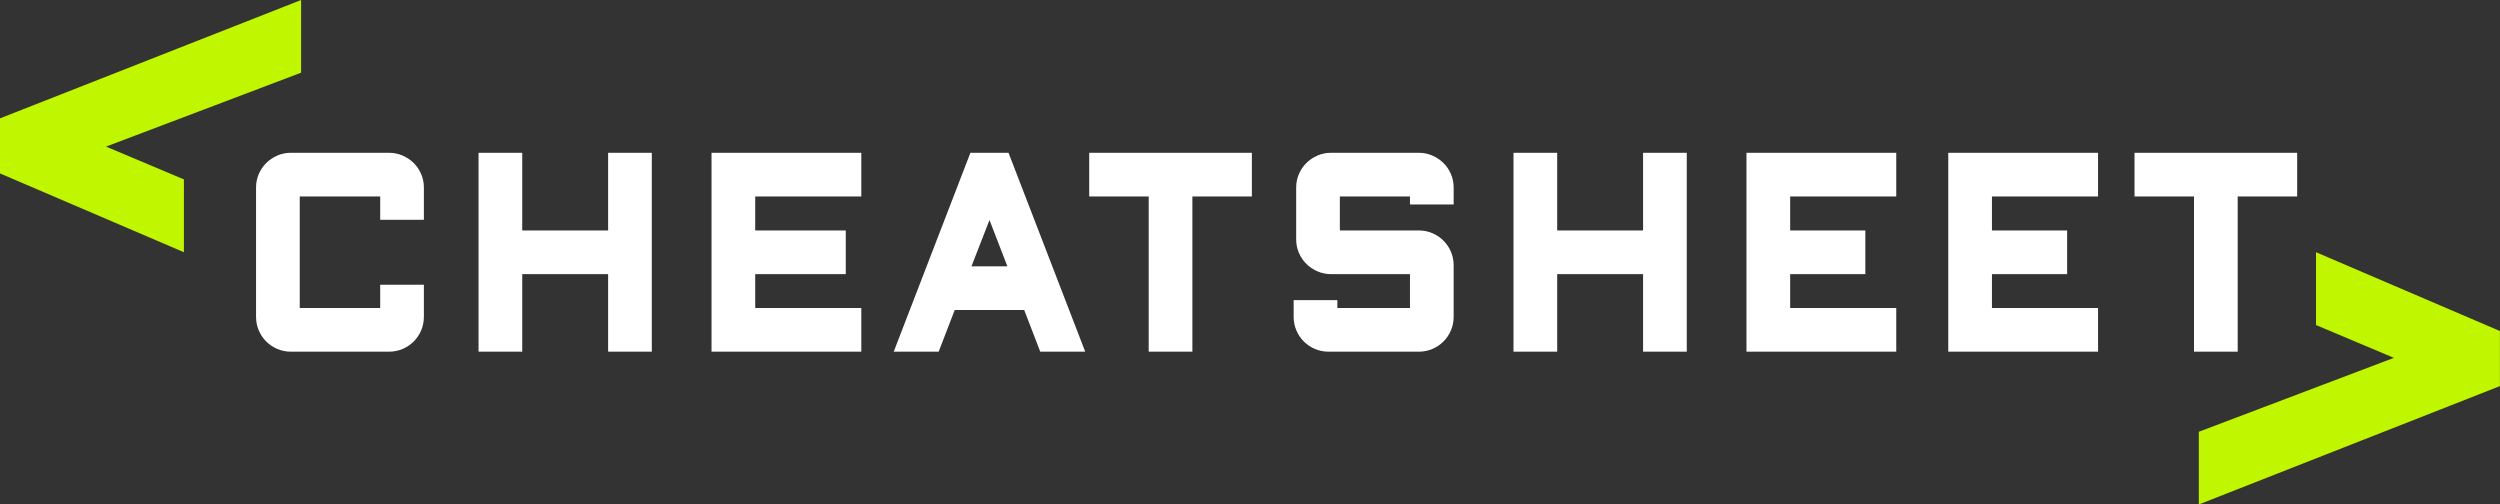 <?xml version="1.0" encoding="UTF-8" standalone="no"?><!DOCTYPE svg PUBLIC "-//W3C//DTD SVG 1.1//EN" "http://www.w3.org/Graphics/SVG/1.1/DTD/svg11.dtd"><svg width="100%" height="100%" viewBox="0 0 16463 3322" version="1.1" xmlns="http://www.w3.org/2000/svg" xmlns:xlink="http://www.w3.org/1999/xlink" xml:space="preserve" xmlns:serif="http://www.serif.com/" style="fill-rule:evenodd;clip-rule:evenodd;stroke-linejoin:round;stroke-miterlimit:2;"><rect x="0" y="0" width="16463" height="3322" fill="#333333" stroke="none"/><g><g><path d="M1686.13,1235.16c-0,-31.39 6.049,-61.085 18.007,-89.112c11.966,-28.045 28.49,-52.302 49.43,-72.868c20.513,-20.147 44.46,-36.333 71.934,-48.422c28.216,-12.415 58.113,-18.684 89.716,-18.684l647.037,-0c31.603,-0 61.499,6.269 89.716,18.684c27.473,12.089 51.42,28.275 71.934,48.422c20.94,20.566 37.464,44.823 49.429,72.868c11.959,28.027 18.008,57.722 18.008,89.112l-0,212.454l-287.682,-0l0,-153.859l-529.848,0l0,734.438c0,0 529.848,0 529.848,0.001l0,-153.028l287.682,0l-0,211.622c-0,31.39 -6.049,61.085 -18.008,89.112c-11.879,27.843 -28.266,52.124 -49.055,72.913c-20.789,20.789 -45.069,37.175 -72.912,49.054c-28.027,11.959 -57.722,18.008 -89.112,18.008l-647.037,-0c-31.391,-0 -61.086,-6.049 -89.113,-18.008c-27.842,-11.879 -52.123,-28.265 -72.912,-49.054c-20.789,-20.789 -37.175,-45.07 -49.055,-72.913c-11.958,-28.027 -18.007,-57.722 -18.007,-89.112l-0,-851.628Zm2606.17,1080.71l-287.682,-0c0,-0 0,-510.644 0.001,-510.644l-565.61,-0l-0,510.644l-287.681,-0l-0,-1309.8l287.681,-0c-0,-0 -0,511.476 -0,511.475c-0,0 565.61,0 565.609,0.001l0,-511.476l287.682,-0l-0,1309.8Zm1379.54,-1309.8l-0,287.681l-698.601,0l-0,223.794l596.305,0l0,287.682l-596.305,-0l-0,222.962l698.601,0l-0,287.682l-986.283,-0l0,-1309.8l986.283,-0Zm2571.95,-0l-0,287.681l-391.715,0l-0,1022.12l-287.682,-0l0,-1022.12l-391.715,0l-0,-287.681l1071.11,-0Zm520.876,799.157c-31.602,-0 -61.498,-6.27 -89.714,-18.685c-27.473,-12.088 -51.42,-28.275 -71.934,-48.422c-20.94,-20.566 -37.464,-44.823 -49.43,-72.867c-11.958,-28.028 -18.007,-57.722 -18.007,-89.113l0,-340.984c0,-31.39 6.049,-61.085 18.007,-89.112c11.966,-28.045 28.49,-52.302 49.43,-72.868c20.514,-20.147 44.461,-36.333 71.934,-48.422c28.216,-12.415 58.113,-18.684 89.716,-18.684l578.84,-0c31.603,-0 61.5,6.269 89.716,18.684c27.474,12.089 51.421,28.275 71.934,48.422c20.94,20.566 37.464,44.823 49.43,72.868c11.958,28.027 18.007,57.722 18.007,89.112l-0,111.202l-287.681,-0l-0,-52.607l-461.651,0l-0.001,223.794l520.246,0c31.391,0 61.086,6.049 89.113,18.008c27.842,11.879 52.123,28.265 72.912,49.054c20.789,20.789 37.175,45.07 49.055,72.913c11.958,28.027 18.007,57.722 18.007,89.112l-0,340.152c-0,31.39 -6.049,61.085 -18.007,89.112c-11.88,27.843 -28.266,52.124 -49.055,72.913c-20.789,20.789 -45.07,37.175 -72.912,49.054c-28.027,11.959 -57.722,18.008 -89.113,18.008l-595.474,-0c-31.39,-0 -61.085,-6.049 -89.112,-18.008c-27.842,-11.879 -52.123,-28.265 -72.912,-49.054c-20.789,-20.789 -37.175,-45.07 -49.055,-72.913c-11.958,-28.027 -18.007,-57.722 -18.007,-89.112l-0,-110.37l287.681,0l-0,51.775l478.285,0l-0,-222.962l-520.248,-0Zm2342.99,510.644l-287.682,-0c0,-0 0,-510.644 0.001,-510.644l-565.61,-0l-0,510.644l-287.682,-0l0,-1309.8l287.682,-0c-0,-0 -0,511.476 -0.001,511.475c0,0 565.61,0 565.61,0.001l0,-511.476l287.682,-0l-0,1309.8Zm1379.54,-1309.8l0,287.681l-698.6,0l-0.001,223.794l495.054,0l0,287.682l-495.053,-0l-0.001,222.962l698.601,0l0,287.682l-986.282,-0l0,-1309.8l986.282,-0Zm1328.81,-0l0,287.681l-698.6,0l-0.001,223.794l495.055,0l-0,287.682l-495.054,-0l-0.001,222.962l698.601,0l0,287.682l-986.282,-0l0,-1309.8l986.282,-0Zm1311.34,-0l0,287.681l-391.715,0l0,1022.12l-287.681,-0l-0,-1022.12l-391.716,0l0,-287.681l1071.11,-0Z" style="fill:#fff;"/><path d="M7146.37,2315.87l-296.123,-0l-105.621,-274.451l-457.621,0.001l-105.622,274.45l-296.123,-0l505.105,-1309.8l250.901,-0l505.104,1309.8Zm-749.044,-562.132c-0,-0 236.4,-0 236.4,-0l-117.718,-304.908l-118.682,304.908Z" style="fill:#fff;"/></g><g><path d="M15764.2,2356.56l-512.796,-216.005l-0,-479.587l1211.06,518.871l-0,362.763l-1982.79,779.312l0,-478.675l1284.53,-486.679Z" style="fill:#c0f600;"/><path d="M698.263,965.381l512.796,216.004l0,479.587l-1211.06,-518.87l0,-362.763l1982.79,-779.312l-0,478.675l-1284.53,486.679Z" style="fill:#c0f600;"/></g></g></svg>